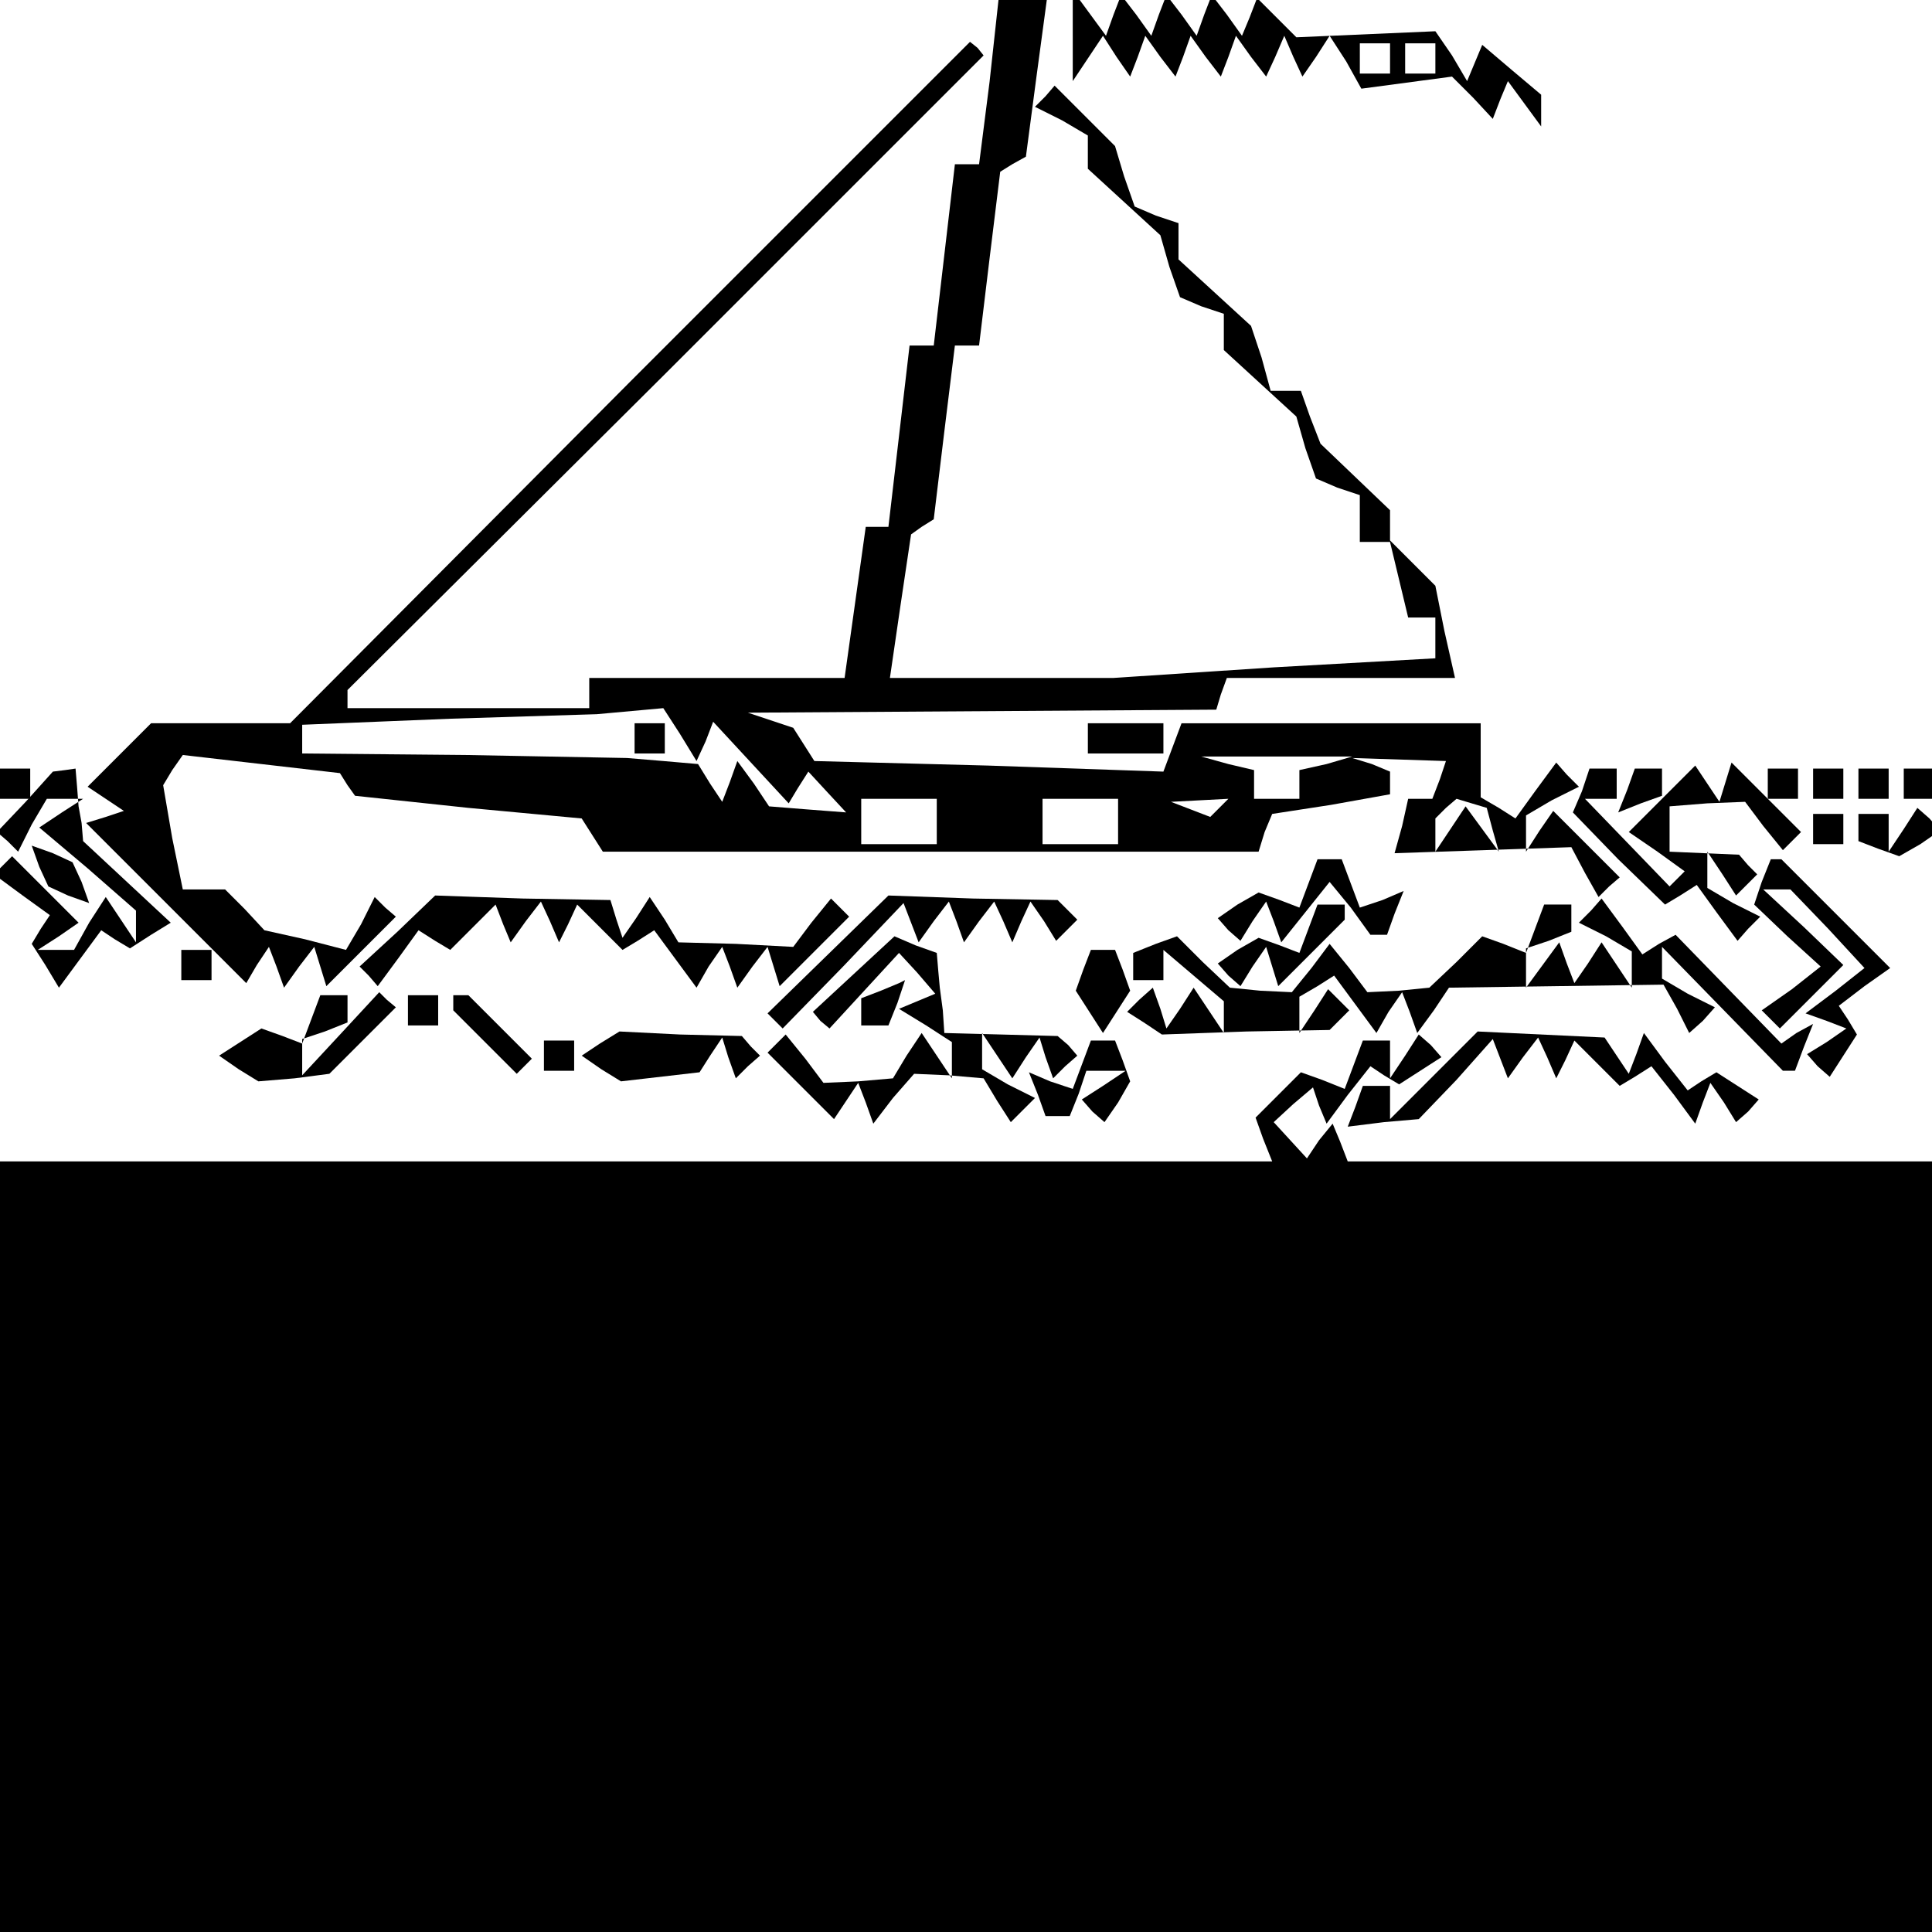 <?xml version="1.0" standalone="no"?>
<!DOCTYPE svg PUBLIC "-//W3C//DTD SVG 20010904//EN"
 "http://www.w3.org/TR/2001/REC-SVG-20010904/DTD/svg10.dtd">
<svg version="1.0" xmlns="http://www.w3.org/2000/svg"
 width="468pt" height="468pt" viewBox="0 0 468 468"
 preserveAspectRatio="xMidYMid meet">
<g transform="translate(0,468) scale(0.366,-0.366)"
fill="#000000" stroke="none">
<path d="M655 1225 l-7 -55 -8 0 -8 0 -7 -60 -7 -60 -8 0 -8 0 -7 -60 -7 -60
-8 0 -7 0 -7 -50 -7 -50 -84 0 -85 0 0 -10 0 -10 -80 0 -80 0 0 6 0 6 211 210
210 210 -4 5 -5 4 -225 -225 -225 -226 -46 0 -46 0 -21 -21 -21 -21 12 -8 12
-8 -12 -4 -13 -4 53 -53 53 -53 7 12 8 12 5 -13 5 -14 10 14 10 13 4 -13 4
-13 23 23 23 23 -7 6 -7 7 -9 -18 -10 -17 -27 7 -27 6 -13 14 -13 13 -14 0
-14 0 -7 34 -6 35 6 10 7 10 52 -6 52 -6 5 -8 5 -7 75 -8 75 -7 7 -11 7 -11
217 0 217 0 4 13 5 12 39 6 39 7 0 7 0 8 -12 5 -13 4 31 -1 31 -1 -4 -12 -5
-13 -8 0 -8 0 -4 -18 -5 -18 59 2 58 2 9 -17 9 -16 7 7 7 6 -22 22 -22 22 -9
-13 -9 -14 0 12 0 12 17 10 18 9 -8 8 -7 8 -14 -19 -13 -18 -11 7 -12 7 0 25
0 24 -99 0 -99 0 -6 -16 -6 -16 -116 4 -115 3 -7 11 -7 11 -15 5 -15 5 155 1
155 1 3 10 4 11 75 0 76 0 -7 31 -6 30 -15 15 -15 15 0 10 0 10 -23 22 -23 22
-7 18 -6 17 -10 0 -10 0 -6 22 -7 21 -24 22 -24 22 0 12 0 12 -15 5 -14 6 -7
20 -6 20 -20 20 -20 20 -6 -7 -7 -7 18 -9 17 -10 0 -11 0 -11 24 -22 24 -22 6
-21 7 -20 14 -6 15 -5 0 -12 0 -12 24 -22 24 -22 6 -21 7 -20 14 -6 15 -5 0
-16 0 -15 10 0 10 0 6 -25 6 -25 9 0 9 0 0 -13 0 -14 -107 -6 -106 -7 -74 0
-74 0 7 48 7 47 7 5 8 5 7 58 7 57 8 0 8 0 7 58 7 57 8 5 9 5 7 53 7 52 -16 0
-16 0 -6 -55z m-205 -432 l11 -18 6 13 5 13 25 -27 25 -27 6 10 7 11 12 -13
13 -14 -26 2 -25 2 -10 15 -11 15 -5 -14 -5 -13 -8 12 -8 13 -23 2 -24 2 -107
2 -108 1 0 10 0 9 98 4 97 3 22 2 22 2 11 -17z m428 -20 l-18 -4 0 -10 0 -9
-15 0 -15 0 0 9 0 10 -17 4 -18 5 50 0 50 0 -17 -5z m-258 -38 l0 -15 -25 0
-25 0 0 15 0 15 25 0 25 0 0 -15z m120 0 l0 -15 -25 0 -25 0 0 15 0 15 25 0
25 0 0 -15z m67 9 l-6 -6 -13 5 -13 5 19 1 19 1 -6 -6z m181 -15 l4 -14 -11
15 -11 15 -10 -15 -10 -15 0 11 0 11 7 7 7 6 10 -3 10 -3 4 -15z"/>
<path d="M420 790 l0 -10 10 0 10 0 0 10 0 10 -10 0 -10 0 0 -10z"/>
<path d="M710 1255 l0 -30 10 15 10 15 9 -14 9 -13 5 13 5 14 10 -14 10 -13 5
13 5 14 10 -14 10 -13 5 13 5 14 10 -14 10 -13 6 13 6 14 6 -14 6 -13 9 13 9
14 11 -17 10 -18 30 4 30 4 14 -14 13 -14 5 13 5 12 11 -15 11 -15 0 10 0 11
-19 16 -20 17 -5 -12 -5 -12 -10 17 -11 16 -46 -2 -46 -2 -13 13 -13 13 -5
-13 -5 -12 -10 14 -10 13 -5 -13 -5 -14 -10 14 -10 13 -5 -13 -5 -14 -10 14
-10 13 -5 -13 -5 -14 -11 15 -11 15 0 -30z m210 -15 l0 -10 -10 0 -10 0 0 10
0 10 10 0 10 0 0 -10z m30 0 l0 -10 -10 0 -10 0 0 10 0 10 10 0 10 0 0 -10z"/>
<path d="M720 790 l0 -10 25 0 25 0 0 10 0 10 -25 0 -25 0 0 -10z"/>
<path d="M0 760 l0 -10 10 0 10 0 0 10 0 10 -10 0 -10 0 0 -10z"/>
<path d="M17 748 l-19 -20 7 -6 7 -7 9 18 10 17 12 0 12 0 -14 -9 -15 -10 32
-27 32 -28 0 -11 0 -10 -10 15 -10 15 -11 -17 -10 -18 -12 0 -12 0 14 9 13 9
-22 22 -22 22 -6 -6 -6 -6 19 -14 18 -13 -6 -9 -6 -10 9 -14 9 -15 14 19 14
19 9 -6 10 -6 14 9 13 8 -29 27 -29 27 -1 12 -2 11 -1 13 -1 12 -7 -1 -8 -1
-18 -20z"/>
<path d="M1047 755 l-6 -14 30 -31 31 -30 10 6 11 7 13 -18 14 -19 7 8 8 8
-18 9 -17 10 0 12 0 12 10 -15 9 -14 7 7 7 7 -6 6 -6 7 -23 1 -23 1 0 15 0 15
25 2 25 1 12 -16 13 -16 6 6 6 6 -23 23 -23 23 -4 -13 -4 -13 -8 12 -8 12 -22
-22 -22 -22 19 -13 18 -13 -5 -5 -5 -5 -28 29 -28 29 10 0 11 0 0 10 0 10 -9
0 -9 0 -5 -15z"/>
<path d="M1077 756 l-6 -15 15 6 14 5 0 9 0 9 -9 0 -9 0 -5 -14z"/>
<path d="M1170 760 l0 -10 10 0 10 0 0 10 0 10 -10 0 -10 0 0 -10z"/>
<path d="M1200 760 l0 -10 10 0 10 0 0 10 0 10 -10 0 -10 0 0 -10z"/>
<path d="M1230 760 l0 -10 10 0 10 0 0 10 0 10 -10 0 -10 0 0 -10z"/>
<path d="M1260 760 l0 -10 10 0 10 0 0 10 0 10 -10 0 -10 0 0 -10z"/>
<path d="M1200 730 l0 -10 10 0 10 0 0 10 0 10 -10 0 -10 0 0 -10z"/>
<path d="M1230 731 l0 -9 13 -5 14 -5 14 8 13 9 -7 8 -8 7 -9 -14 -10 -15 0
13 0 12 -10 0 -10 0 0 -9z"/>
<path d="M26 705 l6 -13 13 -6 14 -5 -5 14 -6 13 -13 6 -14 5 5 -14z"/>
<path d="M866 694 l-6 -16 -13 5 -14 5 -14 -8 -13 -9 7 -8 8 -7 8 13 9 13 5
-13 5 -14 16 20 16 20 14 -17 13 -18 6 0 5 0 5 14 6 15 -14 -6 -15 -5 -6 16
-6 16 -8 0 -8 0 -6 -16z"/>
<path d="M1166 695 l-5 -15 22 -21 22 -20 -19 -15 -20 -14 6 -6 6 -6 21 21 21
21 -26 25 -27 25 9 0 9 0 25 -26 24 -26 -19 -15 -20 -15 14 -5 13 -5 -13 -9
-13 -8 7 -8 8 -7 9 14 9 14 -6 10 -6 9 17 13 17 12 -36 36 -36 36 -3 0 -4 0
-6 -15z"/>
<path d="M263 662 l-25 -23 6 -6 6 -7 14 19 13 18 11 -7 10 -6 15 15 15 15 5
-13 5 -12 10 14 10 13 6 -13 6 -14 6 12 6 13 15 -15 15 -15 10 6 11 7 14 -19
14 -19 8 14 9 13 5 -13 5 -14 10 14 10 13 4 -13 4 -13 23 23 23 23 -6 6 -6 6
-13 -16 -12 -16 -38 2 -38 1 -9 15 -10 15 -9 -14 -9 -13 -4 12 -4 13 -58 1
-58 2 -25 -24z"/>
<path d="M548 647 l-40 -39 5 -5 5 -5 40 41 40 42 5 -13 5 -13 10 14 10 13 5
-13 5 -14 10 14 10 13 6 -13 6 -14 6 14 6 13 9 -13 8 -13 7 7 7 7 -6 6 -7 7
-56 1 -56 2 -40 -39z"/>
<path d="M866 664 l-6 -16 -13 5 -14 5 -14 -8 -13 -9 7 -8 8 -7 8 13 9 13 4
-13 4 -13 22 22 22 22 0 5 0 5 -9 0 -9 0 -6 -16z"/>
<path d="M1016 664 l-6 -16 -15 6 -14 5 -17 -17 -18 -17 -20 -2 -21 -1 -12 16
-13 16 -12 -16 -13 -16 -21 1 -20 2 -18 17 -17 17 -14 -5 -15 -6 0 -9 0 -9 10
0 10 0 0 10 0 10 20 -17 20 -17 0 -11 0 -10 -10 15 -10 15 -9 -14 -9 -13 -4
13 -5 14 -9 -8 -8 -8 11 -7 12 -8 56 2 55 1 7 7 6 6 -7 7 -7 7 -9 -14 -10 -15
0 12 0 12 12 7 11 7 14 -19 14 -19 8 14 9 13 5 -13 5 -14 11 15 10 15 71 1 71
1 9 -16 8 -16 9 8 8 9 -18 9 -17 10 0 11 0 10 40 -41 40 -41 4 0 4 0 6 16 6
15 -11 -6 -10 -7 -35 36 -35 36 -11 -6 -11 -7 -13 18 -14 19 -7 -8 -8 -8 18
-9 17 -10 0 -12 0 -12 -10 15 -10 15 -9 -14 -9 -13 -5 13 -5 14 -11 -15 -11
-15 0 13 0 13 15 5 15 6 0 9 0 9 -9 0 -9 0 -6 -16z"/>
<path d="M565 634 l-27 -25 5 -6 6 -5 23 25 23 25 12 -13 12 -14 -12 -5 -12
-5 18 -11 17 -11 0 -12 0 -12 -10 15 -10 15 -10 -15 -9 -15 -23 -2 -23 -1 -12
16 -13 16 -6 -6 -6 -6 22 -22 22 -22 8 12 8 12 5 -13 5 -14 13 17 14 16 23 -1
23 -2 9 -15 9 -14 8 8 8 8 -18 9 -17 10 0 12 0 12 10 -15 10 -15 9 14 9 13 4
-13 5 -14 8 8 8 7 -6 7 -7 6 -37 1 -38 1 -1 15 -2 15 -1 11 -1 12 -14 5 -14 6
-27 -25z"/>
<path d="M120 640 l0 -10 10 0 10 0 0 10 0 10 -10 0 -10 0 0 -10z"/>
<path d="M717 637 l-5 -14 9 -14 9 -14 9 14 9 14 -5 14 -5 13 -8 0 -8 0 -5
-13z"/>
<path d="M583 623 l-13 -5 0 -9 0 -9 9 0 9 0 6 15 5 15 -2 -1 -2 -1 -12 -5z"/>
<path d="M206 604 l-6 -16 -13 5 -14 5 -14 -9 -14 -9 13 -9 13 -8 24 2 23 3
22 22 22 22 -6 5 -5 5 -25 -27 -26 -28 0 12 0 12 15 5 15 6 0 9 0 9 -9 0 -9 0
-6 -16z"/>
<path d="M270 610 l0 -10 10 0 10 0 0 10 0 10 -10 0 -10 0 0 -10z"/>
<path d="M300 615 l0 -5 21 -21 21 -21 5 5 5 5 -21 21 -21 21 -5 0 -5 0 0 -5z"/>
<path d="M397 588 l-12 -8 13 -9 13 -8 26 3 26 3 7 11 8 12 4 -13 5 -14 8 8 8
7 -6 6 -6 7 -41 1 -40 2 -13 -8z"/>
<path d="M949 567 l-29 -29 0 11 0 11 -9 0 -9 0 -5 -14 -5 -13 24 3 23 2 25
26 24 27 5 -13 5 -13 10 14 10 13 6 -13 6 -14 6 12 6 13 15 -15 15 -15 10 6
11 7 15 -19 14 -19 5 14 5 13 9 -13 8 -13 8 7 7 8 -14 9 -14 9 -10 -6 -9 -6
-15 19 -14 19 -5 -14 -5 -13 -8 12 -8 12 -42 2 -42 2 -29 -29z"/>
<path d="M360 580 l0 -10 10 0 10 0 0 10 0 10 -10 0 -10 0 0 -10z"/>
<path d="M716 574 l-6 -16 -15 5 -14 6 6 -15 5 -14 8 0 8 0 6 15 5 15 13 0 13
0 -15 -10 -14 -9 7 -8 8 -7 9 13 8 14 -5 14 -5 13 -8 0 -8 0 -6 -16z"/>
<path d="M896 574 l-6 -16 -15 6 -14 5 -15 -15 -15 -15 5 -14 6 -15 -421 0
-421 0 0 -255 0 -255 640 0 640 0 0 255 0 255 -194 0 -194 0 -5 13 -5 12 -9
-11 -8 -12 -11 12 -11 12 13 12 13 11 4 -12 5 -12 14 19 15 19 9 -6 10 -6 14
9 14 9 -7 8 -8 7 -9 -14 -10 -15 0 13 0 12 -9 0 -9 0 -6 -16z"/>
</g>
</svg>
